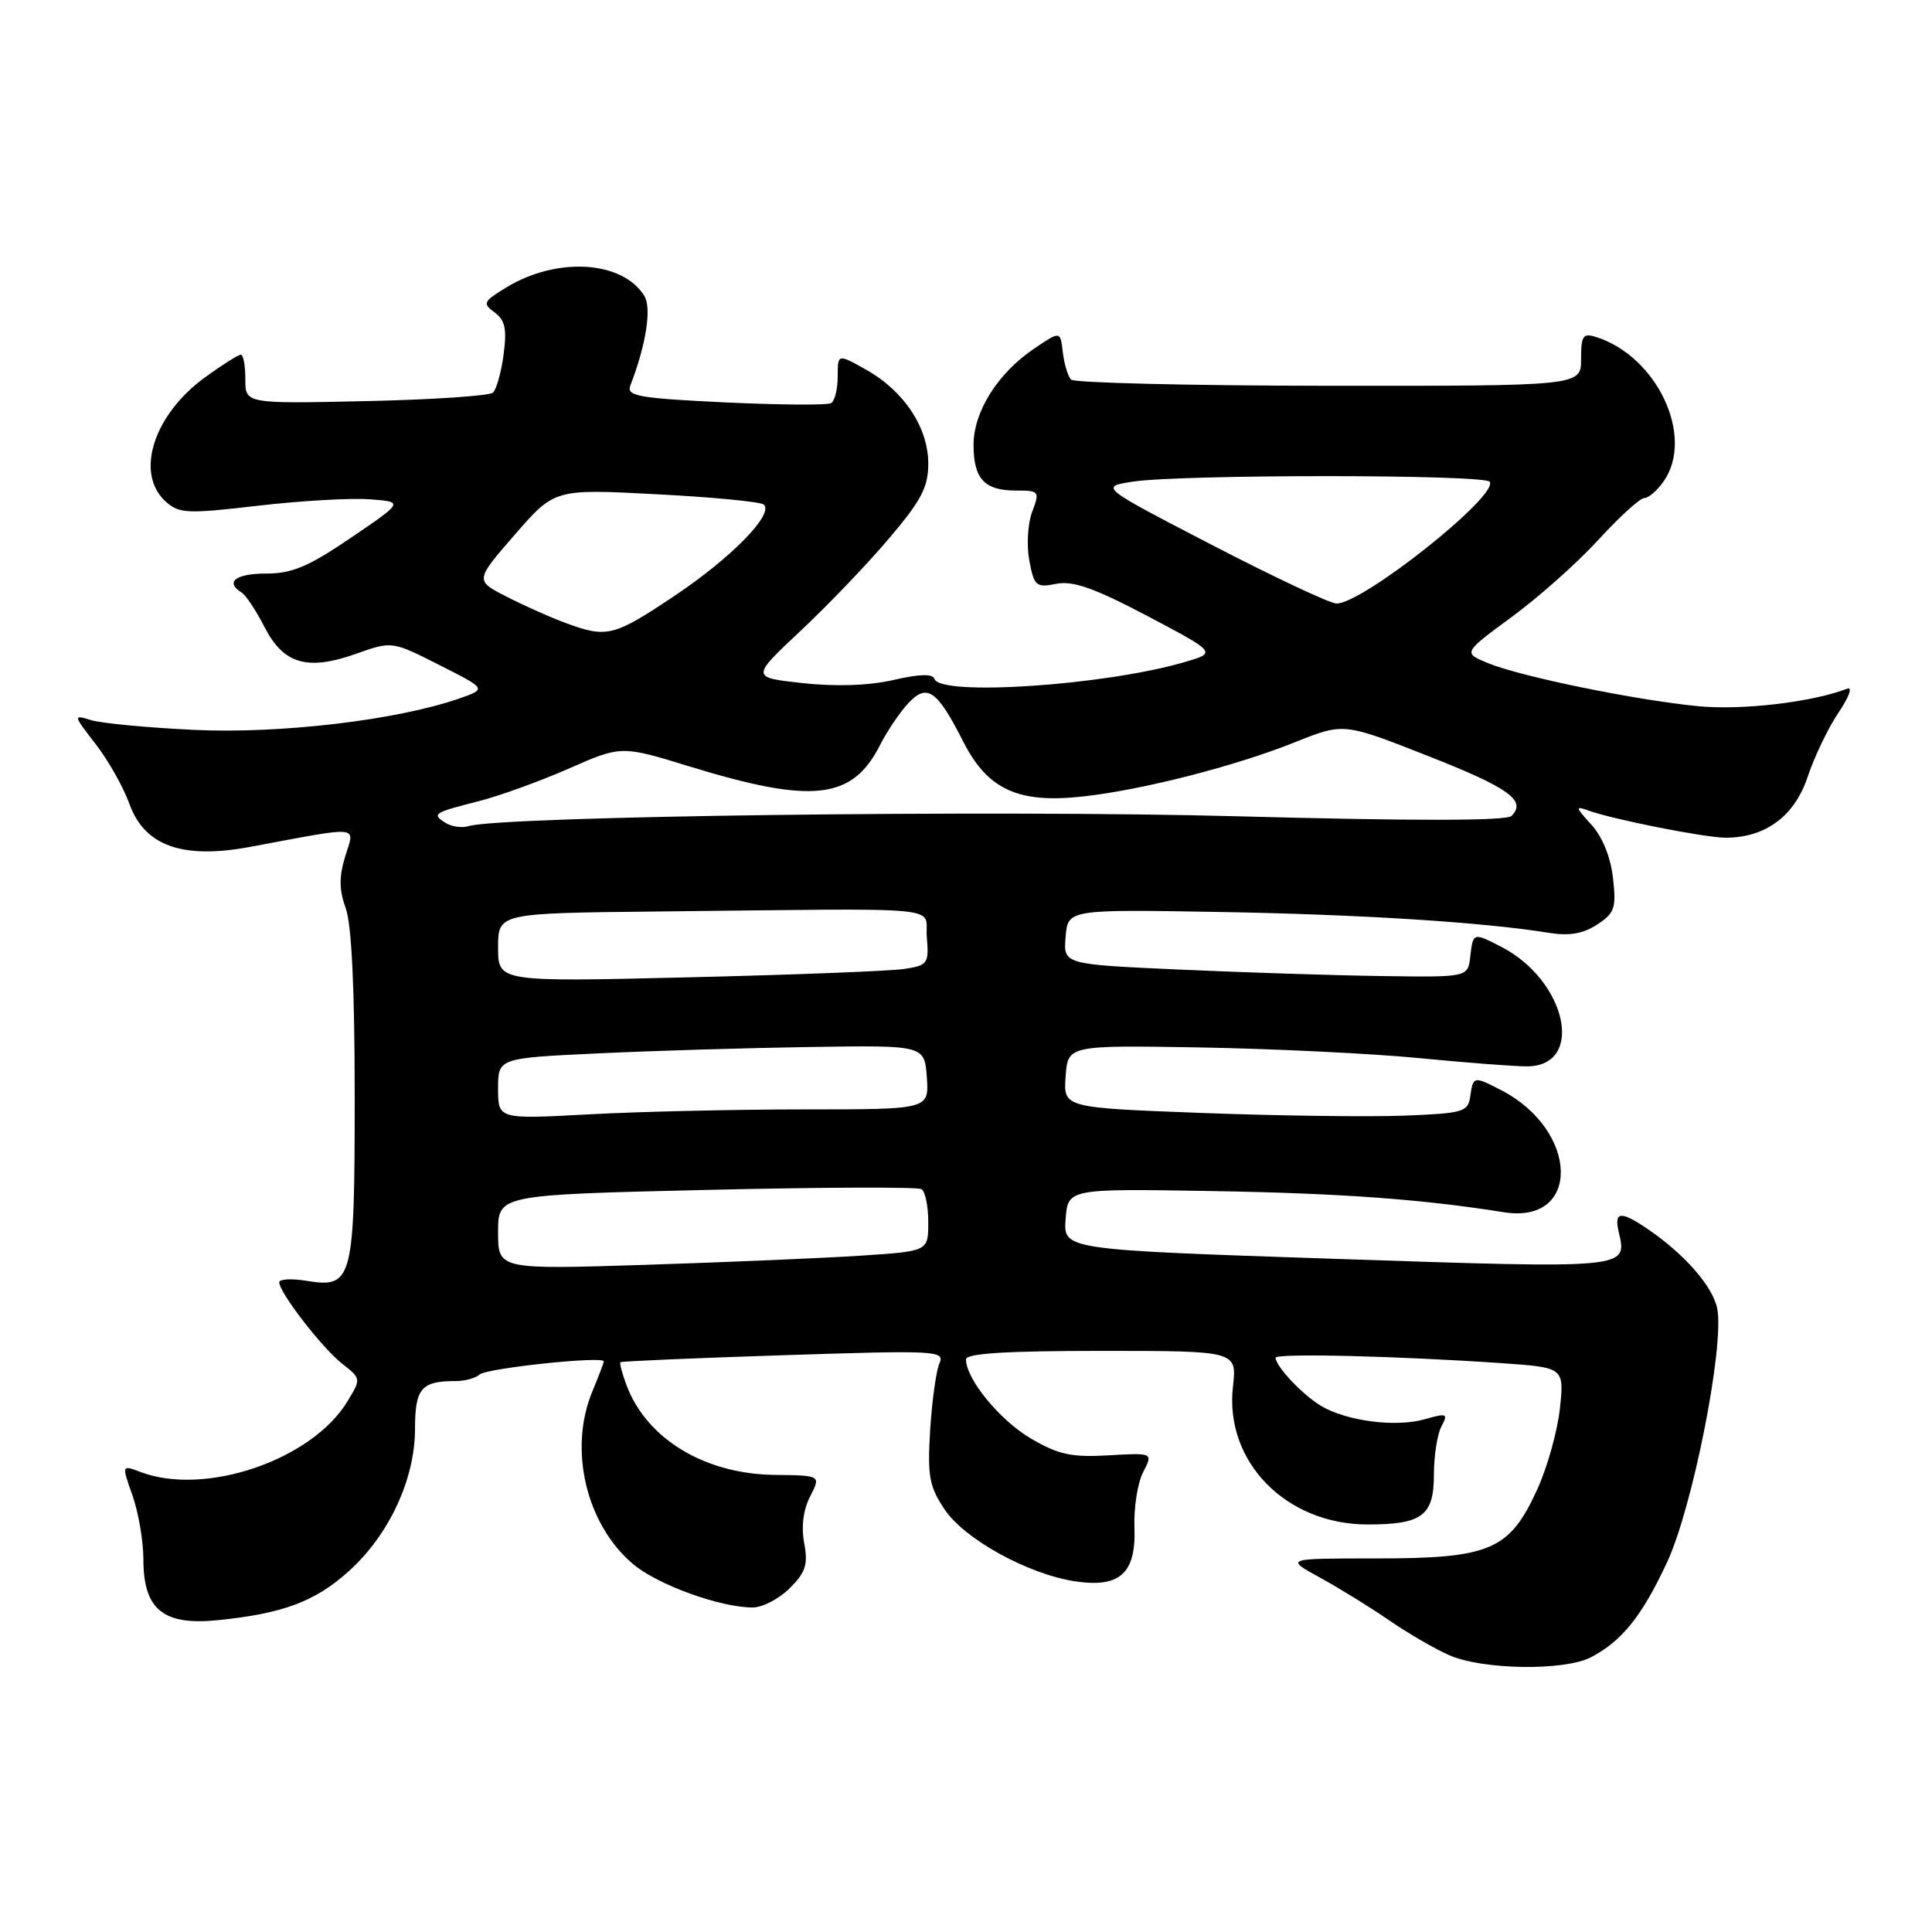 <?xml version="1.0" encoding="UTF-8" standalone="no"?>
<!DOCTYPE svg PUBLIC "-//W3C//DTD SVG 1.1//EN" "http://www.w3.org/Graphics/SVG/1.1/DTD/svg11.dtd" >
<svg xmlns="http://www.w3.org/2000/svg" xmlns:xlink="http://www.w3.org/1999/xlink" version="1.1" viewBox="0 0 256 256">
 <g >
 <path fill="currentColor"
d=" M 210.80 219.60 C 214.92 217.45 217.58 214.13 220.90 207.00 C 224.28 199.73 228.49 178.47 227.55 173.44 C 227.00 170.46 223.08 166.02 218.03 162.65 C 214.70 160.43 213.86 160.57 214.49 163.25 C 215.64 168.14 215.94 168.11 177.13 166.81 C 140.90 165.60 140.90 165.60 141.20 161.55 C 141.50 157.50 141.50 157.50 160.50 157.82 C 177.66 158.11 188.36 158.89 199.29 160.63 C 209.52 162.25 209.24 149.80 198.93 144.46 C 195.28 142.57 195.20 142.59 194.82 145.25 C 194.52 147.35 193.94 147.52 186.00 147.83 C 181.32 148.01 169.26 147.85 159.20 147.47 C 140.90 146.78 140.90 146.78 141.20 142.64 C 141.50 138.50 141.50 138.50 159.00 138.79 C 168.62 138.96 181.68 139.59 188.00 140.20 C 194.32 140.82 200.79 141.31 202.36 141.30 C 210.05 141.24 207.61 129.95 198.93 125.46 C 195.21 123.54 195.18 123.55 194.82 126.75 C 194.50 129.50 194.50 129.50 183.00 129.33 C 176.68 129.24 164.61 128.85 156.20 128.47 C 140.89 127.78 140.89 127.78 141.20 124.14 C 141.50 120.50 141.50 120.50 161.50 120.84 C 180.27 121.16 196.63 122.20 205.26 123.61 C 207.94 124.04 209.76 123.73 211.63 122.51 C 213.96 120.98 214.18 120.32 213.73 116.34 C 213.42 113.58 212.33 110.88 210.87 109.28 C 208.73 106.93 208.69 106.75 210.50 107.41 C 213.78 108.59 225.94 111.00 228.66 111.00 C 233.94 111.00 237.79 108.14 239.52 102.95 C 240.41 100.27 242.25 96.43 243.62 94.41 C 244.99 92.39 245.51 90.97 244.78 91.25 C 240.07 93.06 230.81 94.14 224.97 93.57 C 216.55 92.74 201.51 89.65 197.17 87.87 C 193.85 86.50 193.85 86.50 200.34 81.73 C 203.91 79.11 209.09 74.50 211.84 71.48 C 214.60 68.47 217.31 66.00 217.87 66.00 C 218.43 66.00 219.59 65.00 220.44 63.78 C 224.58 57.88 219.59 47.22 211.50 44.66 C 209.76 44.10 209.50 44.48 209.50 47.58 C 209.50 51.14 209.50 51.14 176.10 51.12 C 157.72 51.10 142.35 50.73 141.92 50.30 C 141.50 49.86 141.01 48.23 140.83 46.67 C 140.50 43.84 140.50 43.84 137.02 46.20 C 132.20 49.46 129.00 54.55 129.00 58.95 C 129.00 63.44 130.44 65.00 134.61 65.00 C 137.72 65.00 137.79 65.09 136.77 67.81 C 136.18 69.35 136.01 72.26 136.39 74.28 C 137.03 77.67 137.29 77.89 139.96 77.36 C 142.17 76.92 144.98 77.91 152.05 81.63 C 161.25 86.49 161.25 86.49 156.87 87.76 C 146.29 90.83 124.59 92.28 123.82 89.96 C 123.59 89.26 121.85 89.30 118.40 90.10 C 115.16 90.84 110.83 91.00 106.41 90.52 C 99.50 89.77 99.50 89.77 106.04 83.63 C 109.64 80.26 114.93 74.74 117.79 71.36 C 122.08 66.31 123.00 64.56 123.00 61.43 C 123.00 56.66 119.79 51.81 114.77 48.99 C 111.00 46.87 111.00 46.87 111.00 49.88 C 111.00 51.53 110.61 53.12 110.14 53.41 C 109.66 53.71 103.34 53.66 96.09 53.32 C 84.59 52.77 82.98 52.48 83.52 51.09 C 85.61 45.69 86.37 40.81 85.38 39.21 C 82.47 34.53 73.82 34.00 67.10 38.08 C 64.03 39.95 63.91 40.21 65.54 41.40 C 66.93 42.42 67.18 43.59 66.73 46.97 C 66.42 49.32 65.78 51.59 65.33 52.02 C 64.87 52.45 57.30 52.96 48.50 53.15 C 32.50 53.50 32.50 53.50 32.51 50.25 C 32.51 48.46 32.25 47.00 31.91 47.00 C 31.57 47.00 29.45 48.34 27.19 49.98 C 20.33 54.95 17.85 62.74 21.95 66.45 C 23.73 68.06 24.76 68.11 34.20 67.01 C 39.86 66.35 46.52 65.97 49.00 66.16 C 53.50 66.50 53.50 66.50 46.51 71.25 C 40.88 75.08 38.70 76.00 35.26 76.00 C 31.23 76.00 29.77 77.12 32.01 78.51 C 32.57 78.85 33.93 80.90 35.03 83.05 C 37.55 87.99 40.71 88.93 47.18 86.63 C 51.94 84.94 51.94 84.94 58.22 88.12 C 64.50 91.29 64.50 91.29 60.80 92.57 C 52.58 95.43 37.07 97.26 25.67 96.71 C 19.53 96.42 13.41 95.84 12.07 95.42 C 9.68 94.68 9.68 94.73 12.67 98.59 C 14.34 100.74 16.35 104.30 17.14 106.50 C 19.15 112.10 24.18 113.89 33.18 112.21 C 48.07 109.43 47.02 109.33 45.75 113.45 C 44.91 116.19 44.93 117.92 45.82 120.37 C 46.59 122.51 47.00 131.10 47.00 145.13 C 47.00 169.67 46.73 170.71 40.65 169.72 C 38.64 169.39 37.00 169.48 37.00 169.91 C 37.00 171.26 42.66 178.59 45.33 180.69 C 47.86 182.68 47.86 182.69 46.03 185.70 C 41.31 193.47 27.17 198.29 18.63 195.05 C 16.12 194.10 16.12 194.10 17.56 198.17 C 18.35 200.42 19.00 204.22 19.00 206.63 C 19.00 213.27 21.63 215.42 28.88 214.68 C 37.50 213.81 41.76 212.21 46.23 208.18 C 51.55 203.38 54.98 196.02 54.99 189.36 C 55.00 183.95 55.81 183.00 60.38 183.00 C 61.60 183.00 63.03 182.61 63.55 182.13 C 64.47 181.29 80.00 179.65 80.00 180.39 C 80.00 180.59 79.32 182.37 78.50 184.35 C 75.30 192.01 77.65 202.01 83.91 207.27 C 87.15 210.00 95.44 213.00 99.73 213.00 C 101.03 213.00 103.24 211.85 104.65 210.44 C 106.76 208.33 107.09 207.30 106.56 204.47 C 106.15 202.30 106.44 200.04 107.35 198.28 C 108.78 195.50 108.78 195.50 102.64 195.43 C 93.43 195.33 85.72 190.69 83.04 183.61 C 82.44 182.02 82.07 180.62 82.22 180.50 C 82.37 180.37 92.12 179.95 103.88 179.57 C 124.28 178.91 125.22 178.96 124.47 180.69 C 124.04 181.69 123.49 185.65 123.25 189.50 C 122.88 195.59 123.13 196.96 125.16 200.00 C 127.80 203.96 136.26 208.61 142.50 209.54 C 148.40 210.42 150.55 208.46 150.32 202.40 C 150.22 199.78 150.74 196.48 151.47 195.07 C 152.80 192.50 152.80 192.50 146.89 192.84 C 141.96 193.12 140.25 192.75 136.58 190.60 C 132.48 188.19 128.00 182.73 128.00 180.13 C 128.00 179.33 133.26 179.00 145.95 179.00 C 163.91 179.00 163.91 179.00 163.37 183.75 C 162.25 193.67 170.40 202.00 181.22 202.00 C 188.45 202.00 190.00 200.84 190.00 195.40 C 190.00 192.91 190.45 190.03 191.00 189.00 C 191.91 187.30 191.73 187.22 188.81 188.05 C 184.96 189.16 178.40 188.31 175.00 186.26 C 172.56 184.78 169.07 181.08 169.02 179.91 C 169.00 179.29 185.06 179.67 198.88 180.62 C 207.26 181.20 207.26 181.20 206.70 186.60 C 206.39 189.57 205.03 194.45 203.66 197.43 C 200.01 205.41 197.44 206.50 182.39 206.50 C 170.27 206.50 170.27 206.50 174.89 209.03 C 177.42 210.42 181.56 212.97 184.07 214.70 C 186.58 216.43 190.18 218.52 192.07 219.34 C 196.50 221.27 207.29 221.42 210.80 219.60 Z  M 66.00 163.27 C 66.00 158.32 66.00 158.32 93.61 157.67 C 108.79 157.31 121.62 157.26 122.11 157.57 C 122.60 157.87 123.00 159.84 123.00 161.95 C 123.00 165.79 123.00 165.79 114.25 166.37 C 109.44 166.69 96.61 167.24 85.75 167.59 C 66.00 168.22 66.00 168.22 66.00 163.27 Z  M 66.00 144.26 C 66.00 140.20 66.00 140.20 79.25 139.58 C 86.54 139.23 99.25 138.85 107.50 138.73 C 122.50 138.50 122.50 138.50 122.81 142.75 C 123.11 147.00 123.11 147.00 106.71 147.00 C 97.69 147.00 84.84 147.29 78.16 147.65 C 66.00 148.31 66.00 148.31 66.00 144.26 Z  M 66.00 125.55 C 66.00 121.00 66.00 121.00 87.00 120.78 C 126.70 120.36 122.45 119.96 122.81 124.19 C 123.10 127.69 122.93 127.92 119.81 128.39 C 117.99 128.67 105.14 129.17 91.25 129.50 C 66.00 130.11 66.00 130.11 66.00 125.55 Z  M 59.03 109.03 C 57.17 107.86 57.44 107.68 63.44 106.16 C 66.15 105.47 71.52 103.53 75.35 101.85 C 82.33 98.78 82.33 98.78 91.37 101.56 C 107.66 106.56 112.94 105.97 116.60 98.74 C 117.50 96.96 119.15 94.49 120.28 93.26 C 122.82 90.48 124.14 91.38 127.63 98.26 C 130.86 104.62 134.91 106.49 143.47 105.54 C 151.38 104.67 163.65 101.53 171.64 98.33 C 178.04 95.77 178.04 95.77 189.14 100.14 C 199.94 104.38 202.32 106.08 200.28 108.12 C 199.62 108.78 187.21 108.79 163.89 108.16 C 131.80 107.29 66.36 108.14 62.06 109.47 C 61.20 109.74 59.84 109.54 59.03 109.03 Z  M 74.95 82.55 C 72.99 81.83 69.49 80.27 67.16 79.08 C 62.93 76.92 62.93 76.92 68.21 70.85 C 73.49 64.78 73.49 64.78 86.99 65.49 C 94.42 65.87 100.82 66.49 101.21 66.86 C 102.57 68.13 96.90 73.92 89.38 78.95 C 81.31 84.35 80.43 84.57 74.95 82.55 Z  M 160.61 72.22 C 145.72 64.50 145.72 64.50 150.11 63.82 C 156.51 62.84 196.79 62.85 197.40 63.84 C 198.56 65.71 180.51 80.04 177.08 79.97 C 176.21 79.95 168.80 76.46 160.61 72.22 Z "/>
</g>
</svg>